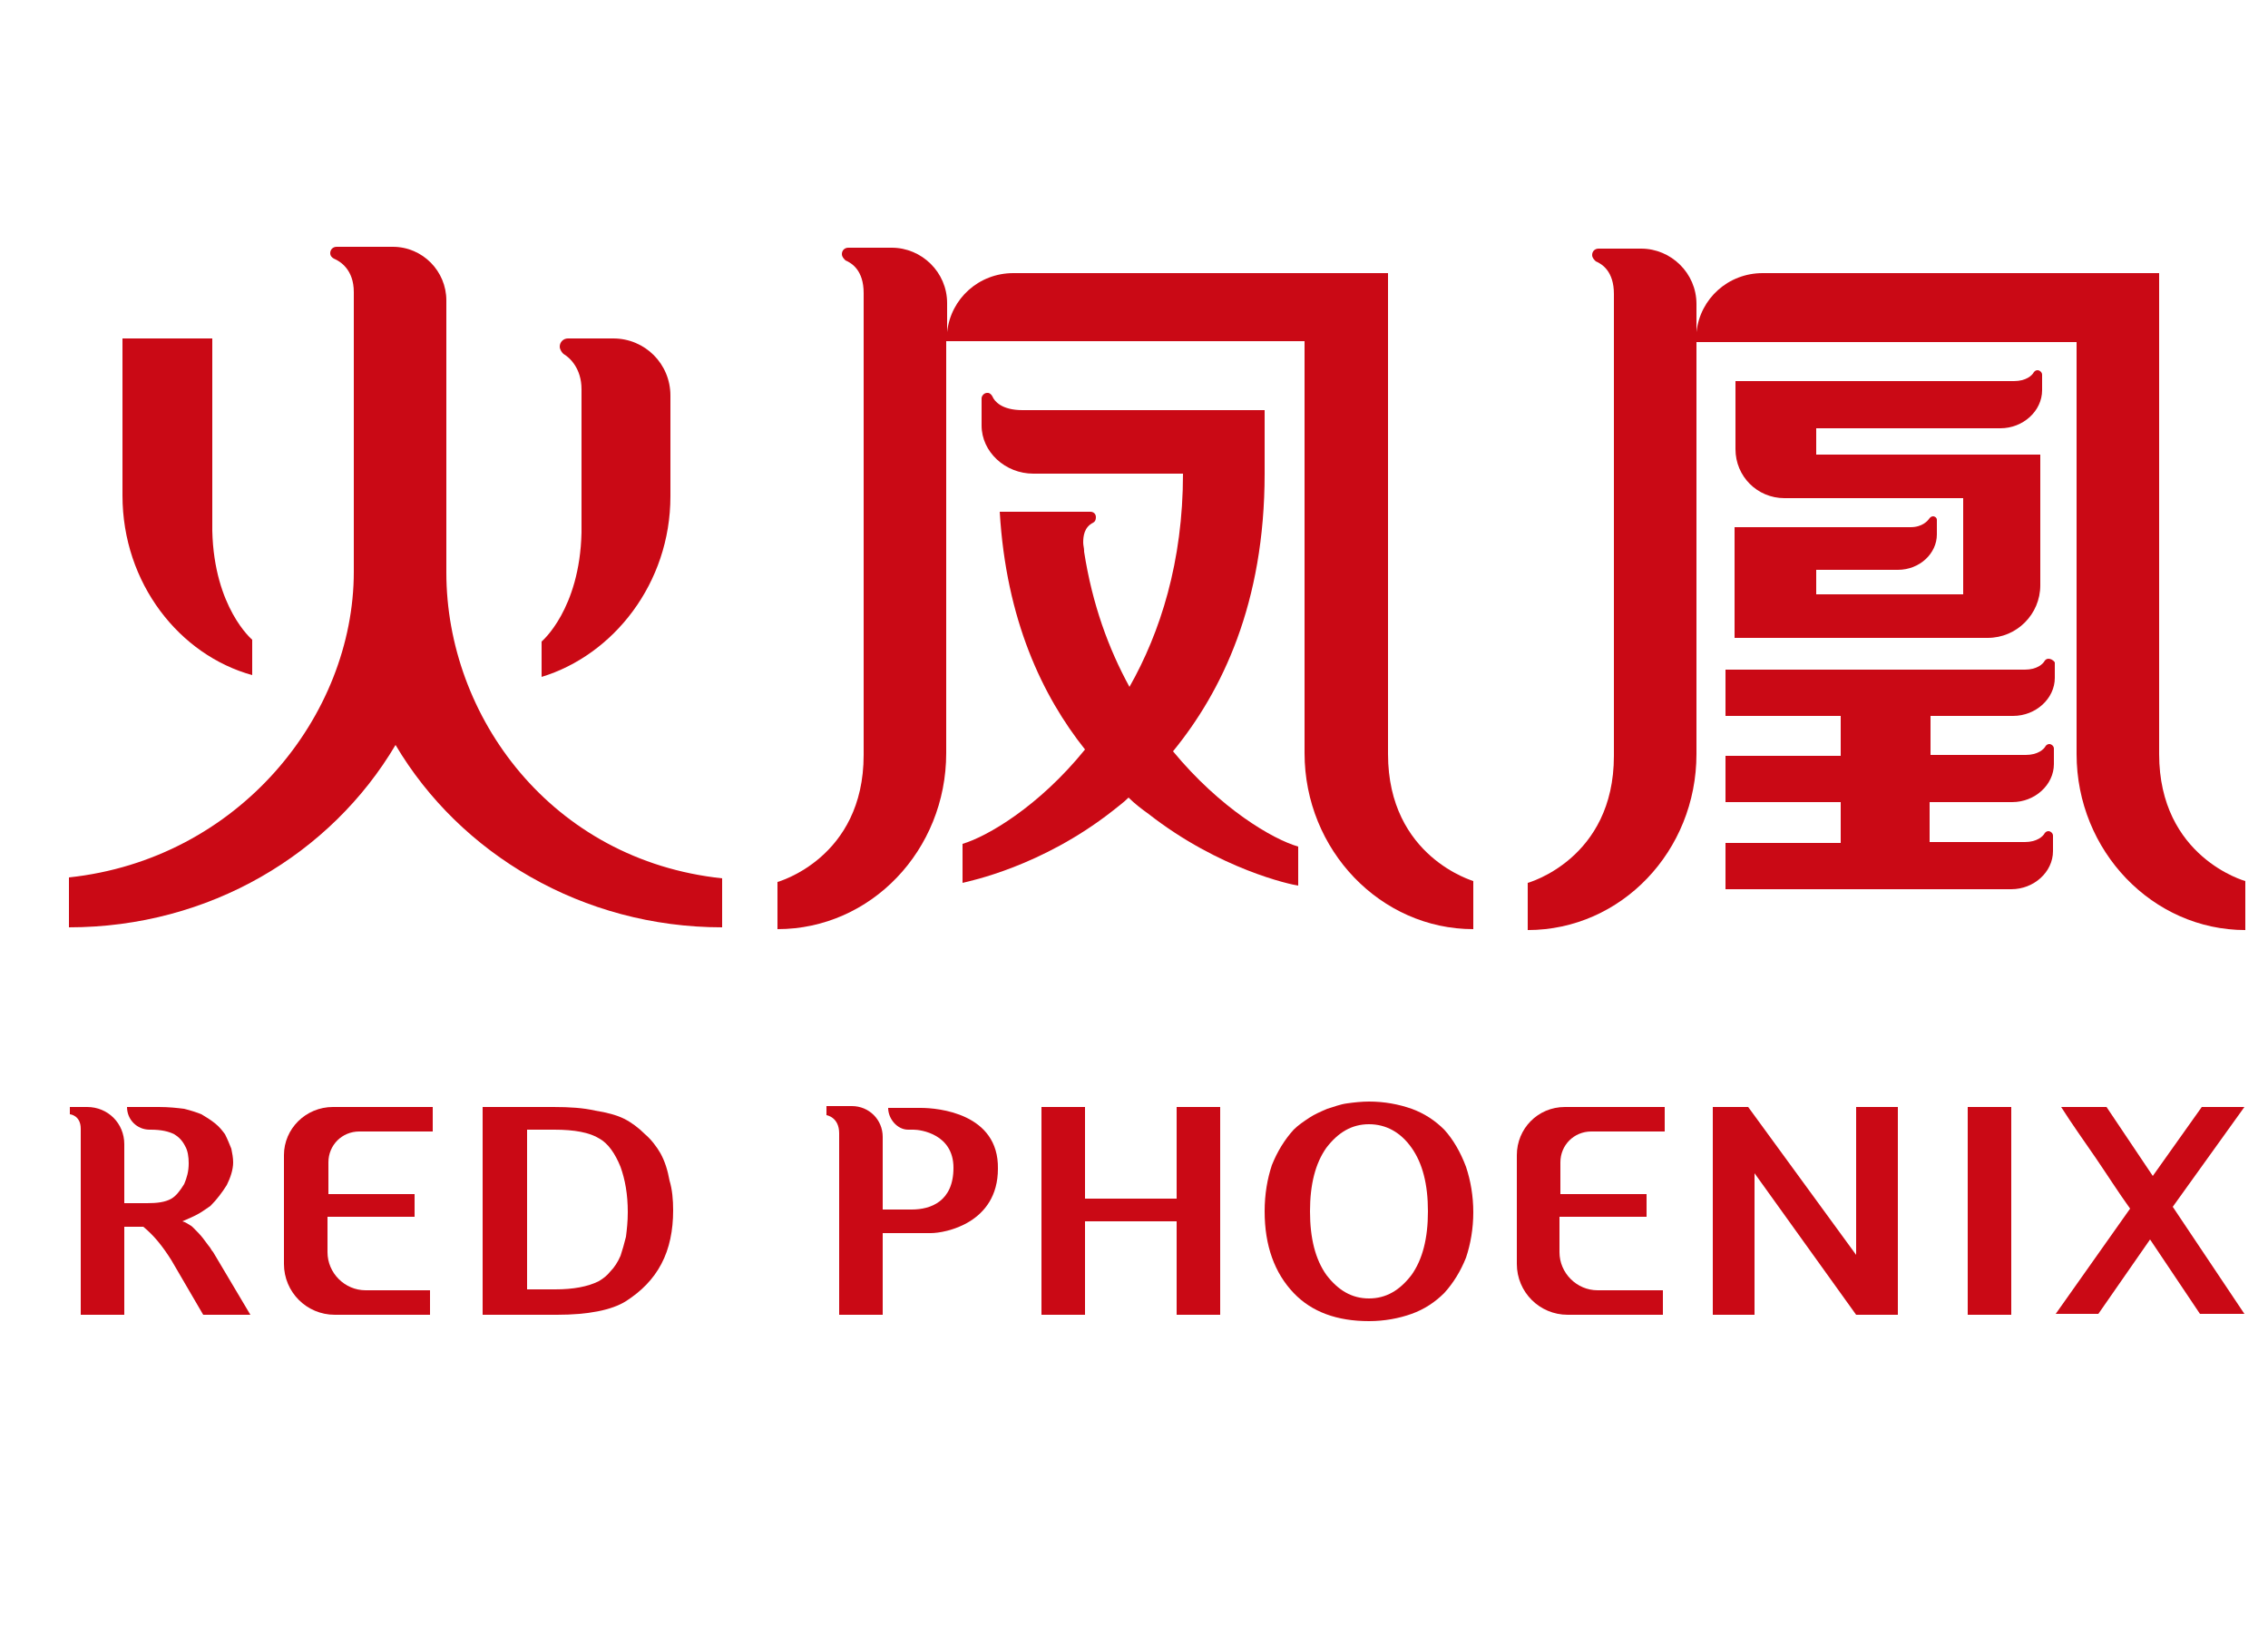 <?xml version="1.0" encoding="utf-8"?>
<!-- Generator: Adobe Illustrator 24.0.1, SVG Export Plug-In . SVG Version: 6.00 Build 0)  -->
<svg version="1.1" id="图层_1" xmlns="http://www.w3.org/2000/svg" xmlns:xlink="http://www.w3.org/1999/xlink" x="0px" y="0px"
	 viewBox="0 0 25 17.92" style="enable-background:new 0 0 25 17.92;" xml:space="preserve">
<style type="text/css">
	.st0{fill:#CA0915;}
</style>
<g>
	<path class="st0" d="M3.13,12.73v1.2c0,0.31,0.25,0.56,0.56,0.56h1.05v-0.27H4.03c-0.23,0-0.42-0.19-0.42-0.42v-0.39h0.96v-0.25
		H3.62v-0.35c0-0.19,0.15-0.34,0.34-0.34h0.81V12.2h-1.1C3.37,12.2,3.13,12.44,3.13,12.73z"/>
	<path class="st0" d="M16.72,12.73v1.2c0,0.31,0.25,0.56,0.56,0.56h1.05v-0.27h-0.72c-0.23,0-0.42-0.19-0.42-0.42v-0.39h0.96v-0.25
		H17.2v-0.35c0-0.19,0.15-0.34,0.34-0.34h0.81V12.2h-1.1C16.95,12.2,16.72,12.44,16.72,12.73z"/>
	<path class="st0" d="M7.28,12.71c-0.04-0.07-0.1-0.15-0.17-0.21c-0.07-0.07-0.15-0.13-0.23-0.17c-0.08-0.04-0.19-0.07-0.32-0.09
		C6.43,12.21,6.28,12.2,6.1,12.2H5.32v2.29h0.82c0.34,0,0.6-0.05,0.76-0.15c0.17-0.11,0.3-0.24,0.39-0.41
		c0.09-0.17,0.13-0.37,0.13-0.59c0-0.12-0.01-0.23-0.04-0.33C7.36,12.9,7.33,12.8,7.28,12.71z M6.9,13.63
		c-0.02,0.08-0.04,0.15-0.06,0.21c-0.03,0.07-0.07,0.13-0.11,0.17c-0.04,0.05-0.08,0.08-0.13,0.11c-0.12,0.06-0.28,0.09-0.48,0.09
		H5.81v-1.76h0.3c0.22,0,0.39,0.03,0.5,0.1c0.09,0.05,0.17,0.16,0.23,0.31c0.05,0.14,0.08,0.3,0.08,0.5
		C6.92,13.46,6.91,13.55,6.9,13.63z"/>
	<polygon class="st0" points="12.97,13.21 11.96,13.21 11.96,12.2 11.48,12.2 11.48,14.49 11.96,14.49 11.96,13.46 12.97,13.46 
		12.97,14.49 13.45,14.49 13.45,12.2 12.97,12.2 	"/>
	<path class="st0" d="M15.92,12.45c-0.1-0.1-0.22-0.18-0.36-0.23c-0.14-0.05-0.3-0.08-0.47-0.08c-0.08,0-0.17,0.01-0.24,0.02
		c-0.08,0.01-0.15,0.04-0.22,0.06c-0.07,0.03-0.14,0.06-0.2,0.1c-0.06,0.04-0.12,0.08-0.17,0.13c-0.1,0.11-0.18,0.24-0.24,0.39
		c-0.05,0.15-0.08,0.32-0.08,0.51c0,0.38,0.11,0.68,0.32,0.9c0.2,0.21,0.48,0.31,0.83,0.31c0.17,0,0.33-0.03,0.47-0.08
		c0.14-0.05,0.26-0.13,0.36-0.23c0.1-0.11,0.18-0.24,0.24-0.39c0.05-0.15,0.08-0.32,0.08-0.5c0-0.18-0.03-0.35-0.08-0.5
		C16.1,12.7,16.02,12.56,15.92,12.45z M15.56,14.05c-0.13,0.17-0.28,0.26-0.47,0.26c-0.19,0-0.34-0.09-0.47-0.26
		c-0.12-0.17-0.18-0.4-0.18-0.7c0-0.3,0.06-0.53,0.18-0.7c0.13-0.17,0.28-0.26,0.47-0.26c0.19,0,0.35,0.09,0.47,0.26
		c0.12,0.17,0.18,0.4,0.18,0.7C15.74,13.65,15.68,13.88,15.56,14.05z"/>
	<polygon class="st0" points="20.46,13.83 19.27,12.2 18.88,12.2 18.88,14.49 19.34,14.49 19.34,12.93 20.46,14.49 20.92,14.49 
		20.92,12.2 20.46,12.2 	"/>
	<rect x="21.69" y="12.2" class="st0" width="0.48" height="2.29"/>
	<path class="st0" d="M24.74,12.2h-0.47c-0.09,0.13-0.18,0.25-0.27,0.38c-0.09,0.13-0.18,0.25-0.27,0.38l-0.51-0.76h-0.5
		c0.12,0.19,0.25,0.37,0.38,0.56c0.13,0.19,0.25,0.38,0.38,0.56l-0.82,1.16h0.47l0.57-0.82l0.55,0.82h0.49l-0.79-1.18L24.74,12.2z"
		/>
	<path class="st0" d="M2.3,13.73c-0.02-0.03-0.04-0.05-0.06-0.08c-0.03-0.04-0.07-0.08-0.11-0.12c-0.01-0.01-0.02-0.02-0.04-0.03
		c-0.02-0.01-0.04-0.03-0.08-0.04c0.07-0.03,0.14-0.06,0.19-0.09c0.05-0.03,0.09-0.06,0.12-0.08c0.07-0.07,0.13-0.15,0.18-0.23
		c0.04-0.08,0.07-0.17,0.07-0.25c0-0.05-0.01-0.1-0.02-0.15c-0.02-0.05-0.04-0.1-0.07-0.16c-0.03-0.04-0.06-0.08-0.11-0.12
		c-0.05-0.04-0.1-0.07-0.15-0.1c-0.05-0.02-0.11-0.04-0.19-0.06c-0.08-0.01-0.17-0.02-0.28-0.02H1.4c0,0.14,0.11,0.25,0.25,0.25
		h0.01c0.12,0,0.2,0.02,0.26,0.05c0.05,0.03,0.09,0.07,0.12,0.13c0.03,0.05,0.04,0.12,0.04,0.19c0,0.09-0.02,0.16-0.05,0.23
		c-0.05,0.08-0.09,0.13-0.14,0.16c-0.07,0.04-0.16,0.05-0.27,0.05H1.37v-0.65c0-0.23-0.18-0.41-0.41-0.41H0.77v0.08
		c0,0,0.12,0.01,0.12,0.16v2.05h0.48v-0.97h0.21c0.06,0.05,0.11,0.1,0.16,0.16c0.05,0.06,0.1,0.13,0.15,0.21l0.35,0.6h0.52
		L2.35,13.8C2.33,13.78,2.32,13.75,2.3,13.73z"/>
	<path class="st0" d="M10.15,12.21c-0.18,0-0.36,0-0.36,0c0,0.12,0.1,0.24,0.22,0.24h0.06c0.08,0,0.44,0.05,0.44,0.42
		c0,0.37-0.25,0.46-0.46,0.46c-0.15,0-0.27,0-0.32,0v-0.8c0-0.19-0.15-0.34-0.34-0.34H9.11v0.1c0,0,0.14,0.02,0.14,0.2v2h0.48v-0.9
		c0.1,0,0.43,0,0.53,0c0.16,0,0.74-0.11,0.74-0.71C11.01,12.27,10.34,12.21,10.15,12.21z"/>
	<path class="st0" d="M23.8,8.31l0-5.3h0h-4.37c-0.38,0-0.69,0.28-0.73,0.65l0-0.31c0-0.34-0.28-0.61-0.61-0.61h-0.47
		c-0.04,0-0.07,0.03-0.07,0.07c0,0.03,0.02,0.05,0.04,0.07c0.07,0.03,0.2,0.11,0.2,0.36v5.09c0,1.14-0.95,1.4-0.95,1.4v0.52
		c1.03,0,1.86-0.87,1.86-1.94l0-4.54h4.19v4.54c0,1.07,0.84,1.94,1.86,1.94V9.71C24.75,9.71,23.8,9.45,23.8,8.31z"/>
	<path class="st0" d="M19.12,5.8L19.12,5.8L19.12,5.8l0,0.48h0v0.75h0.31h0.58h1.62h0.05h0.23c0.32,0,0.58-0.26,0.58-0.58V5.01h-0.3
		h-0.55h-1.62V4.72h2.03c0.25,0,0.46-0.19,0.46-0.42c0,0,0-0.14,0-0.17s-0.03-0.05-0.05-0.05c-0.02,0-0.03,0.01-0.04,0.02
		c-0.02,0.04-0.09,0.1-0.22,0.1h-3.07v0.51h0v0.24c0,0.3,0.24,0.54,0.54,0.54h0.35v0h1.62v1.06h-1.62V6.28h0.9
		c0.24,0,0.43-0.18,0.43-0.39c0,0,0-0.13,0-0.16c0-0.03-0.03-0.04-0.04-0.04c-0.02,0-0.03,0.01-0.04,0.02
		c-0.02,0.03-0.08,0.1-0.21,0.1h-1.04v0H19.12z"/>
	<path class="st0" d="M15.3,8.31v-5.3h-4.13c-0.38,0-0.69,0.28-0.73,0.65l0-0.32c0-0.34-0.28-0.61-0.61-0.61H9.35
		c-0.04,0-0.07,0.03-0.07,0.07c0,0.03,0.02,0.05,0.04,0.07c0.07,0.03,0.2,0.11,0.2,0.36v5.09c0,1.14-0.95,1.4-0.95,1.4v0.52
		c1.03,0,1.86-0.87,1.86-1.94l0-4.54h3.95v4.54c0,1.07,0.84,1.94,1.86,1.94V9.71C16.25,9.71,15.3,9.45,15.3,8.31z"/>
	<path class="st0" d="M10.61,9.3v0.43c0.08-0.02,0.87-0.18,1.65-0.79c0.06-0.05,0.12-0.09,0.18-0.15c0.07,0.07,0.15,0.13,0.22,0.18
		c0.78,0.61,1.57,0.78,1.65,0.79V9.33c-0.28-0.08-0.86-0.42-1.38-1.05c0.54-0.66,1.01-1.63,1.01-3.06l0-0.7h-2.67
		c-0.23,0-0.31-0.1-0.33-0.15c-0.01-0.02-0.03-0.04-0.05-0.04h-0.01c-0.03,0-0.06,0.03-0.06,0.06v0.3c0,0.29,0.26,0.53,0.57,0.53
		h1.65c0,0.97-0.25,1.75-0.59,2.35c-0.23-0.42-0.41-0.91-0.5-1.49l0,0c0,0,0-0.01,0-0.01c0-0.03-0.01-0.06-0.01-0.09
		c0-0.07,0.01-0.17,0.11-0.22c0.02-0.01,0.03-0.03,0.03-0.06c0,0,0,0,0,0c0-0.04-0.03-0.06-0.06-0.06H11.9c0,0,0,0,0,0h-0.88
		c0.07,1.19,0.47,2.03,0.94,2.62C11.45,8.89,10.88,9.22,10.61,9.3z"/>
	<path class="st0" d="M4.92,6.31l0-3c0-0.32-0.26-0.59-0.59-0.59H3.71c-0.04,0-0.07,0.03-0.07,0.07c0,0.03,0.02,0.05,0.04,0.06
		c0.07,0.03,0.22,0.12,0.22,0.37c0,0.33,0,3.08,0,3.08c0,1.59-1.27,3.17-3.14,3.37v0.55c1.55,0,2.89-0.81,3.6-2.01
		c0.71,1.2,2.06,2.01,3.6,2.01V9.68C6.08,9.48,4.92,7.9,4.92,6.31z"/>
	<path class="st0" d="M7.39,5.47l0-1.11c0-0.35-0.28-0.63-0.63-0.63h-0.5c-0.05,0-0.09,0.04-0.09,0.09c0,0.03,0.02,0.06,0.04,0.08
		c0.07,0.04,0.2,0.16,0.2,0.39h0v1.58c-0.02,0.85-0.44,1.2-0.44,1.2v0.39C6.76,7.22,7.39,6.43,7.39,5.47z"/>
	<path class="st0" d="M2.78,7.44V7.05c0,0-0.42-0.35-0.44-1.2l0-2.12H1.35l0,1.73C1.35,6.43,1.98,7.22,2.78,7.44z"/>
	<path class="st0" d="M22.58,7.26c-0.02,0-0.03,0.01-0.04,0.02c-0.02,0.04-0.09,0.1-0.22,0.1h-3.3v0.51h1.27v0.44h-1.27v0.51h1.27
		v0.45h-1.27V9.8h3.15c0.25,0,0.46-0.19,0.46-0.42c0,0,0-0.14,0-0.17c0-0.03-0.03-0.05-0.05-0.05c-0.02,0-0.03,0.01-0.04,0.02
		c-0.02,0.04-0.09,0.1-0.22,0.1h-1.05V8.84h0.91c0.25,0,0.46-0.19,0.46-0.42c0,0,0-0.14,0-0.17s-0.03-0.05-0.05-0.05
		c-0.02,0-0.03,0.01-0.04,0.02c-0.02,0.04-0.09,0.1-0.22,0.1h-1.05V7.89h0.91c0.25,0,0.46-0.19,0.46-0.42c0,0,0-0.14,0-0.17
		C22.63,7.27,22.6,7.26,22.58,7.26z"/>
</g>
</svg>
